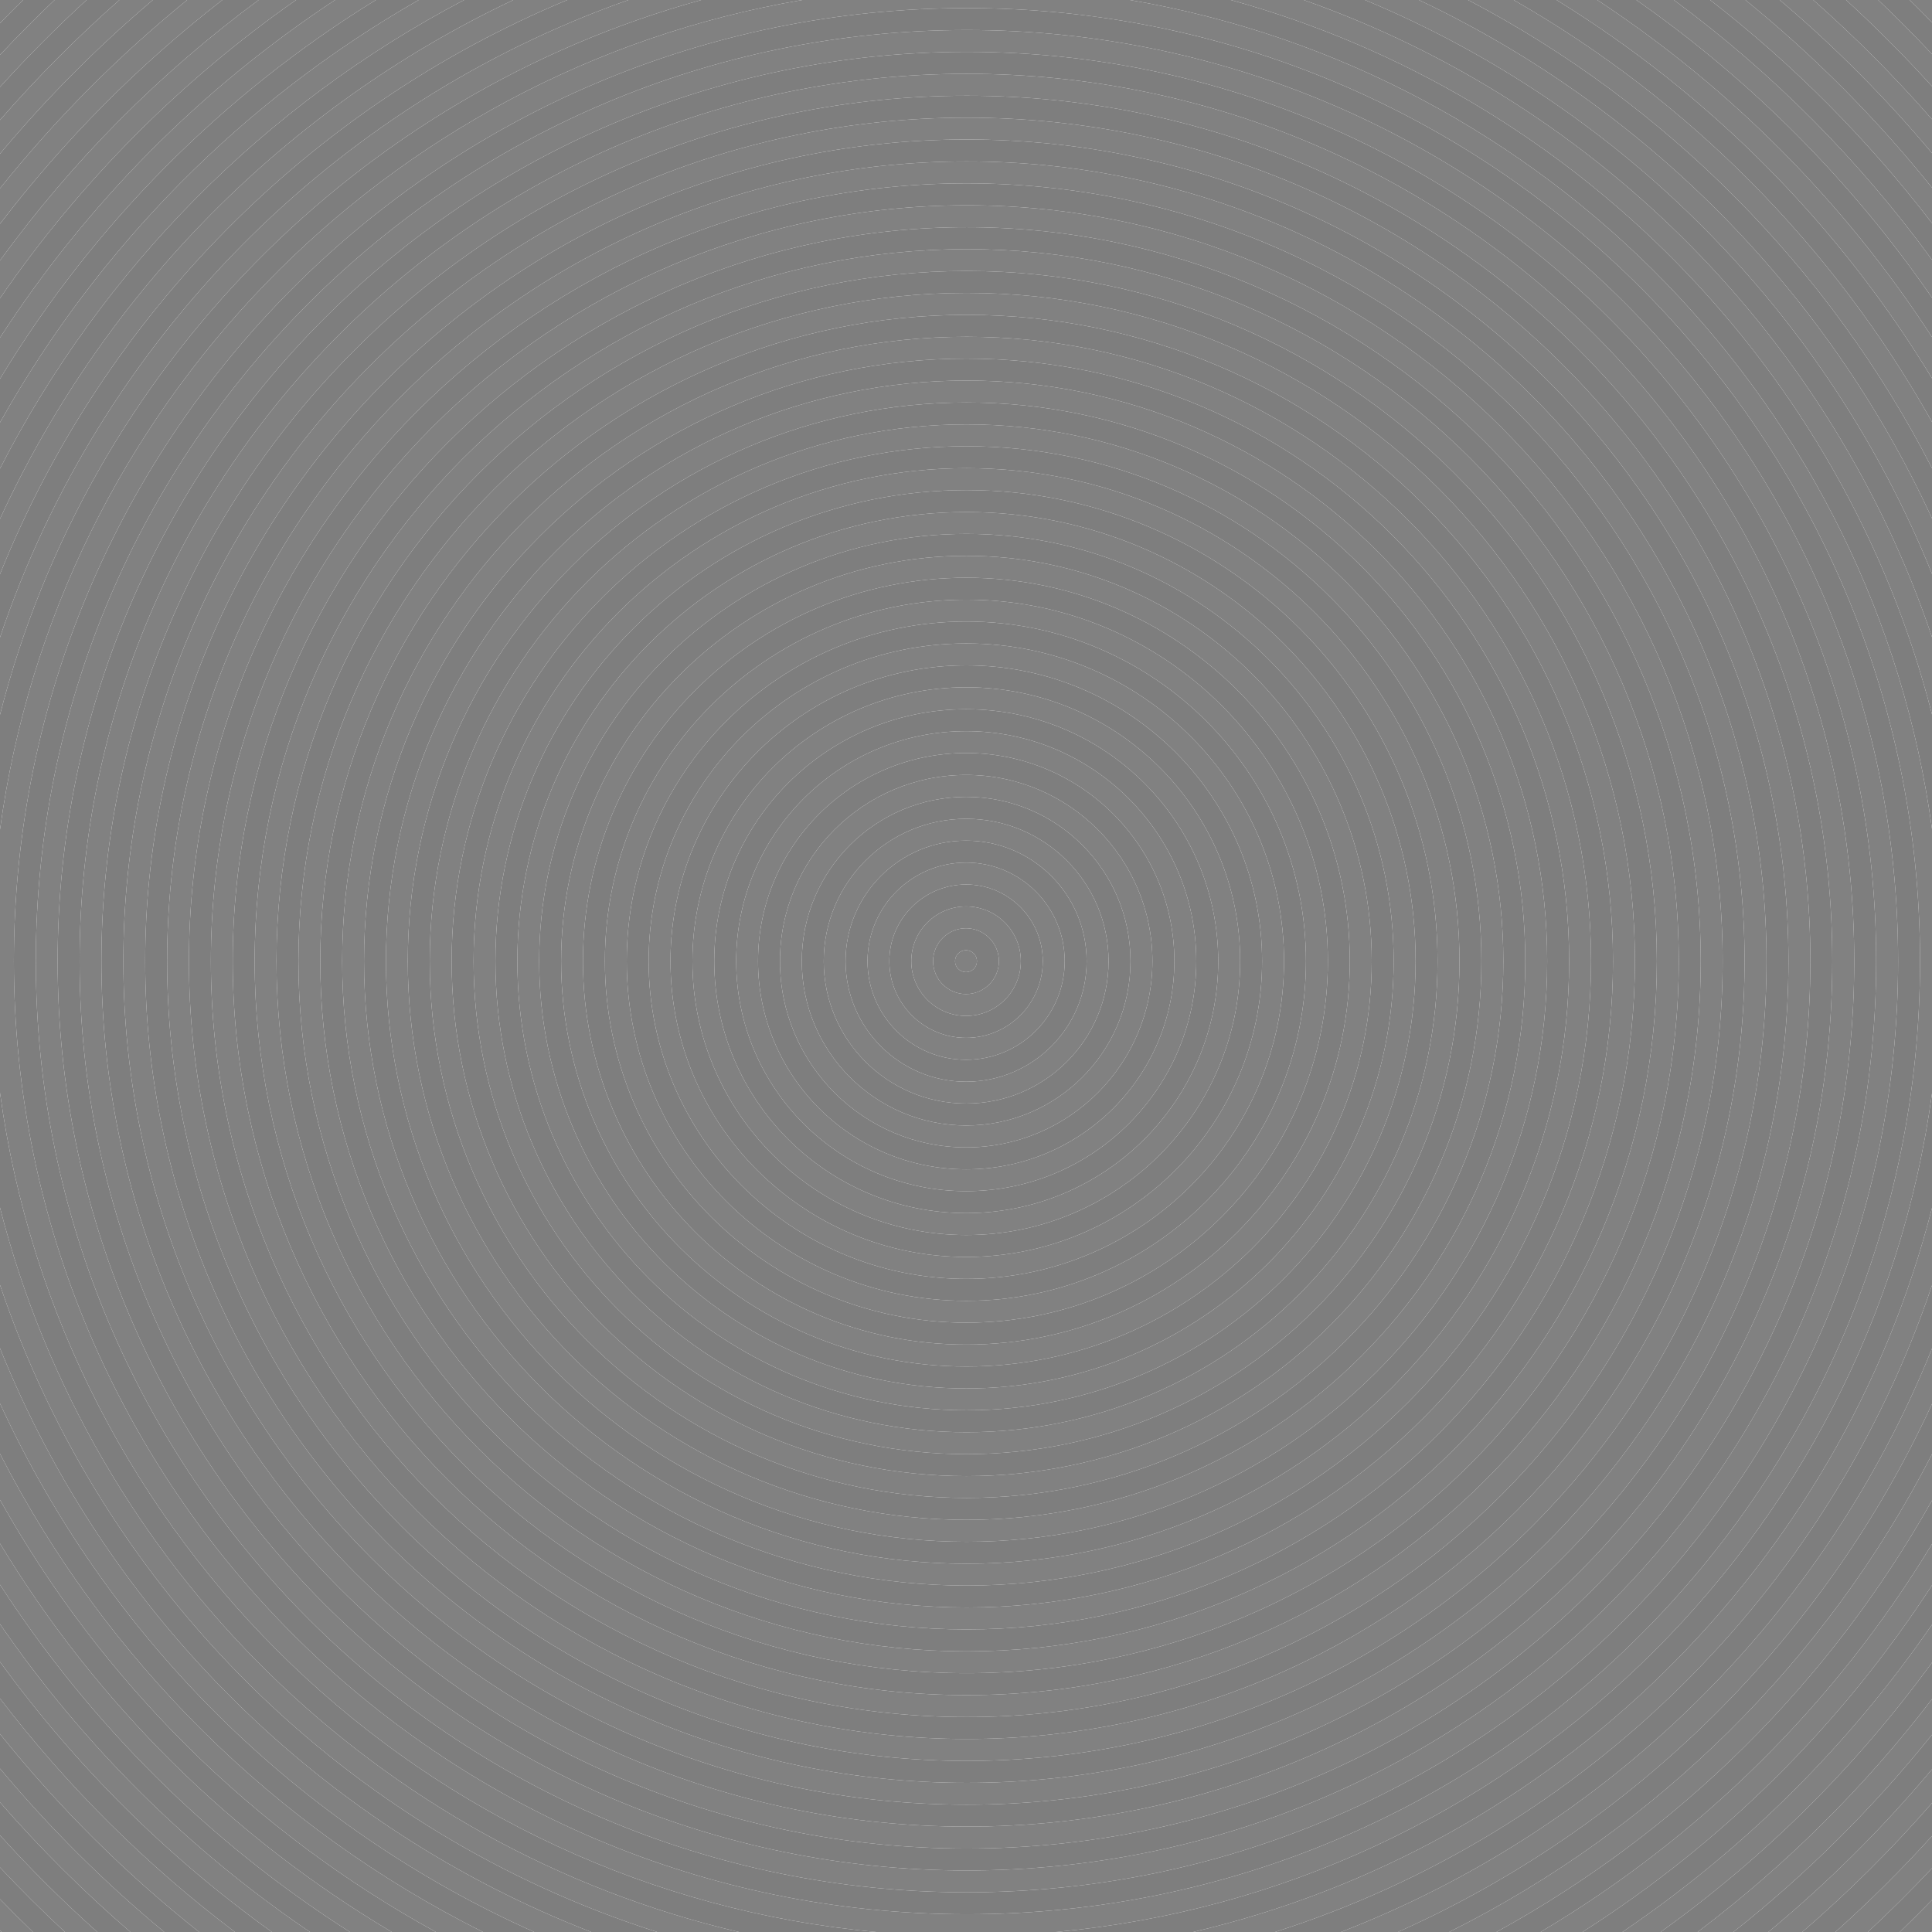 <?xml version="1.0" encoding="utf-8"?>
<!-- Generator: Adobe Illustrator 21.1.0, SVG Export Plug-In . SVG Version: 6.00 Build 0)  -->
<svg version="1.2" baseProfile="tiny" xmlns="http://www.w3.org/2000/svg" xmlns:xlink="http://www.w3.org/1999/xlink" x="0px"
	 y="0px" viewBox="0 0 334 334" xml:space="preserve">
<g id="Layer_1">
	<g>
		<path fill="#818181" d="M167.017,156.703c-5.227,0-9.479,4.245-9.479,9.462
			c0,5.218,4.252,9.463,9.479,9.463c5.218,0,9.463-4.245,9.463-9.463
			C176.479,160.948,172.234,156.703,167.017,156.703z M167,171.853c-3.136,0-5.687-2.551-5.687-5.688
			c0-3.136,2.551-5.687,5.687-5.687c3.137,0,5.688,2.551,5.688,5.687
			C172.688,169.302,170.137,171.853,167,171.853z"/>
		<path fill="#818181" d="M0,280.77v6.527C13.065,305.262,28.948,321.051,47.003,334h6.582
			C32.579,319.756,14.386,301.671,0,280.77z"/>
		<path fill="#818181" d="M0,293.633v6.131C10.149,312.429,21.7,323.923,34.425,334h6.188
			C25.314,322.449,11.645,308.855,0,293.633z"/>
		<path fill="#818181" d="M0,305.748v5.83C6.97,319.576,14.502,327.071,22.537,334h5.858
			C18.089,325.471,8.585,316.006,0,305.748z"/>
		<path fill="#818181" d="M0,317.287v5.548C3.612,326.684,7.355,330.407,11.222,334h5.588
			C10.922,328.723,5.307,323.148,0,317.287z"/>
		<path fill="#818181" d="M0,266.84v7.114C15.603,298.05,36.272,318.572,60.49,334h7.239
			C40.006,317.537,16.685,294.414,0,266.84z"/>
		<path fill="#818181" d="M0,233.08v9.552C18.631,283.164,51.59,315.794,92.354,334h9.853
			C55.749,316.002,18.568,279.25,0,233.08z"/>
		<path fill="#818181" d="M0,208.762v13.379C17.818,275.156,60.222,316.976,113.597,334h14.154
			C65.306,319.397,15.814,270.742,0,208.762z"/>
		<path fill="#818181" d="M0,328.322v5.401c0.094,0.093,0.19,0.184,0.284,0.277h5.413
			C3.764,332.141,1.868,330.246,0,328.322z"/>
		<path fill="#818181" d="M0,251.327v7.963C17.587,290.706,43.773,316.681,75.358,334h8.141
			C47.627,316.077,18.263,286.999,0,251.327z"/>
		<path fill="#818181" d="M121.228,0h-12.596C57.6,17.98,17.262,58.83,0,110.189v13.379
			C15.26,63.763,61.876,16.372,121.228,0z"/>
		<circle fill="#818181" cx="167" cy="166.165" r="1.896"/>
		<path fill="#818181" d="M38.435,0h-6.083C20.444,9.671,9.594,20.593,0,32.565v6.131
			C11.089,24.201,24.016,11.185,38.435,0z"/>
		<path fill="#818181" d="M51.177,0H44.715C27.604,12.628,12.51,27.832,0,45.033v6.527
			C13.832,31.464,31.19,13.978,51.177,0z"/>
		<path fill="#818181" d="M14.96,0H9.428C6.192,3.071,3.053,6.241,0,9.495v5.548
			C4.749,9.798,9.743,4.78,14.96,0z"/>
		<path fill="#818181" d="M26.42,0h-5.784C13.314,6.46,6.416,13.39,0,20.752v5.83
			C8.032,16.985,16.875,8.091,26.42,0z"/>
		<path fill="#818181" d="M98.053,0h-9.324C49.638,18.492,18.075,50.375,0,89.698v9.552
			C18.011,54.465,53.535,18.541,98.053,0z"/>
		<path fill="#818181" d="M80.235,0h-7.859C42.124,17.298,17.031,42.619,0,73.04v7.963
			C17.706,46.419,45.847,18.033,80.235,0z"/>
		<path fill="#818181" d="M64.963,0h-7.037C34.813,15.228,15.049,35.136,0,58.376v7.114
			C16.127,38.838,38.454,16.341,64.963,0z"/>
		<path fill="#818181" d="M167.05,111.237c-30.278,0-54.911,24.641-54.911,54.928s24.633,54.928,54.911,54.928
			c30.287,0,54.928-24.641,54.928-54.928S197.337,111.237,167.05,111.237z M167.05,217.301
			c-28.196,0-51.136-22.939-51.136-51.136s22.939-51.136,51.136-51.136s51.136,22.939,51.136,51.136
			S195.246,217.301,167.05,217.301z"/>
		<path fill="#818181" d="M167.083,80.938c-46.984,0-85.21,38.232-85.21,85.227
			s38.226,85.227,85.21,85.227c46.994,0,85.227-38.232,85.227-85.227S214.077,80.938,167.083,80.938z
			 M167.083,247.6c-44.903,0-81.435-36.531-81.435-81.435s36.531-81.435,81.435-81.435
			s81.435,36.531,81.435,81.435S211.986,247.6,167.083,247.6z"/>
		<path fill="#818181" d="M167.132,27.907c-76.227,0-138.241,62.022-138.241,138.258
			s62.015,138.258,138.241,138.258c76.236,0,138.259-62.022,138.259-138.258
			S243.368,27.907,167.132,27.907z M167.132,300.631c-74.145,0-134.466-60.321-134.466-134.466
			S92.987,31.699,167.132,31.699c74.146,0,134.467,60.321,134.467,134.466S241.277,300.631,167.132,300.631z
			"/>
		<path fill="#818181" d="M167.132,35.49c-72.054,0-130.675,58.621-130.675,130.675
			s58.621,130.675,130.675,130.675c72.055,0,130.676-58.621,130.676-130.675S239.187,35.49,167.132,35.49z
			 M167.133,293.048c-69.974,0-126.9-56.919-126.9-126.883S97.159,39.282,167.133,39.282
			c69.964,0,126.883,56.919,126.883,126.883S237.097,293.048,167.133,293.048z"/>
		<path fill="#818181" d="M167.083,88.521c-42.812,0-77.644,34.831-77.644,77.644s34.831,77.644,77.644,77.644
			s77.644-34.831,77.644-77.644S209.896,88.521,167.083,88.521z M167.066,240.033
			c-40.722,0-73.852-33.137-73.852-73.868s33.13-73.868,73.852-73.868
			c40.731,0,73.868,33.137,73.868,73.868S207.798,240.033,167.066,240.033z"/>
		<path fill="#818181" d="M167.1,73.372c-51.175,0-92.81,41.627-92.81,92.793s41.635,92.793,92.81,92.793
			c51.166,0,92.793-41.627,92.793-92.793S218.266,73.372,167.1,73.372z M167.083,255.183
			c-49.075,0-89.001-39.933-89.001-89.018s39.926-89.018,89.001-89.018
			c49.085,0,89.018,39.933,89.018,89.018S216.168,255.183,167.083,255.183z"/>
		<path fill="#818181" d="M167.1,65.789c-55.348,0-100.376,45.028-100.376,100.376
			s45.028,100.376,100.376,100.376s100.376-45.028,100.376-100.376S222.447,65.789,167.1,65.789z
			 M167.1,262.749c-53.266,0-96.601-43.327-96.601-96.584s43.335-96.584,96.601-96.584
			c53.257,0,96.584,43.327,96.584,96.584S220.356,262.749,167.1,262.749z"/>
		<path fill="#818181" d="M167.116,50.64c-63.701,0-115.526,51.824-115.526,115.525
			s51.825,115.525,115.526,115.525S282.642,229.866,282.642,166.165S230.817,50.64,167.116,50.64z
			 M167.116,277.898c-61.619,0-111.75-50.123-111.75-111.733s50.131-111.733,111.75-111.733
			c61.61,0,111.733,50.123,111.733,111.733S228.727,277.898,167.116,277.898z"/>
		<path fill="#818181" d="M167.148,20.341c-80.407,0-145.824,65.417-145.824,145.824
			s65.417,145.824,145.824,145.824c80.408,0,145.825-65.417,145.825-145.824S247.557,20.341,167.148,20.341z
			 M167.132,308.214c-78.317,0-142.032-63.723-142.032-142.049S88.814,24.116,167.132,24.116
			c78.327,0,142.05,63.723,142.05,142.049S245.459,308.214,167.132,308.214z"/>
		<path fill="#818181" d="M167.133,43.073c-67.883,0-123.109,55.219-123.109,123.092
			S99.25,289.257,167.133,289.257c67.873,0,123.092-55.219,123.092-123.092S235.006,43.073,167.133,43.073z
			 M167.116,285.481c-65.792,0-119.317-53.525-119.317-119.316S101.324,46.849,167.116,46.849
			c65.791,0,119.316,53.525,119.316,119.316S232.907,285.481,167.116,285.481z"/>
		<path fill="#818181" d="M167.033,126.403c-21.925,0-39.762,17.837-39.762,39.762s17.837,39.762,39.762,39.762
			c21.934,0,39.778-17.837,39.778-39.762S188.967,126.403,167.033,126.403z M167.033,202.151
			c-19.843,0-35.985-16.144-35.985-35.986s16.143-35.986,35.985-35.986s35.986,16.144,35.986,35.986
			S186.876,202.151,167.033,202.151z"/>
		<path fill="#818181" d="M167.017,149.119c-9.398,0-17.045,7.646-17.045,17.046s7.646,17.046,17.045,17.046
			c9.399,0,17.046-7.646,17.046-17.046S176.416,149.119,167.017,149.119z M167.017,179.419
			c-7.317,0-13.27-5.945-13.27-13.254c0-7.308,5.952-13.253,13.27-13.253
			c7.309,0,13.254,5.945,13.254,13.253C180.271,173.474,174.325,179.419,167.017,179.419z"/>
		<path fill="#818181" d="M167.066,96.088c-38.632,0-70.061,31.437-70.061,70.077
			s31.429,70.077,70.061,70.077c38.641,0,70.077-31.437,70.077-70.077S205.707,96.088,167.066,96.088z
			 M167.066,232.45c-36.55,0-66.285-29.735-66.285-66.285s29.735-66.285,66.285-66.285
			s66.285,29.735,66.285,66.285S203.616,232.45,167.066,232.45z"/>
		<path fill="#818181" d="M167.033,133.97c-17.752,0-32.194,14.443-32.194,32.195
			s14.442,32.195,32.194,32.195s32.195-14.443,32.195-32.195S184.785,133.97,167.033,133.97z
			 M167.033,194.568c-15.67,0-28.419-12.741-28.419-28.403s12.749-28.403,28.419-28.403
			c15.662,0,28.403,12.741,28.403,28.403S182.695,194.568,167.033,194.568z"/>
		<path fill="#818181" d="M167.033,141.553c-13.58,0-24.628,11.041-24.628,24.612s11.048,24.612,24.628,24.612
			c13.571,0,24.612-11.041,24.612-24.612S180.604,141.553,167.033,141.553z M167.017,187.002
			c-11.489,0-20.836-9.348-20.836-20.837s9.347-20.837,20.836-20.837s20.837,9.348,20.837,20.837
			S178.506,187.002,167.017,187.002z"/>
		<path fill="#818181" d="M167.05,118.82c-26.105,0-47.345,21.239-47.345,47.345
			s21.239,47.345,47.345,47.345s47.345-21.239,47.345-47.345S193.155,118.82,167.05,118.82z
			 M167.033,209.718c-24.016,0-43.553-19.537-43.553-43.553s19.537-43.553,43.553-43.553
			c24.024,0,43.569,19.537,43.569,43.553S191.058,209.718,167.033,209.718z"/>
		<path fill="#818181" d="M167.148,12.758c-84.58,0-153.391,68.818-153.391,153.407
			c0,84.59,68.811,153.408,153.391,153.408c84.59,0,153.408-68.818,153.408-153.408
			C320.557,81.576,251.738,12.758,167.148,12.758z M167.148,315.78
			c-82.498,0-149.615-67.117-149.615-149.615S84.65,16.55,167.148,16.55
			c82.499,0,149.616,67.117,149.616,149.615S249.647,315.78,167.148,315.78z"/>
		<path fill="#818181" d="M3.986,0H0v4.008C1.313,2.656,2.642,1.32,3.986,0z"/>
		<path fill="#818181" d="M167.066,103.671c-34.459,0-62.494,28.035-62.494,62.494
			s28.035,62.494,62.494,62.494s62.494-28.035,62.494-62.494S201.525,103.671,167.066,103.671z
			 M167.05,224.884c-32.368,0-58.702-26.341-58.702-58.719s26.334-58.719,58.702-58.719
			c32.378,0,58.719,26.341,58.719,58.719S199.428,224.884,167.05,224.884z"/>
		<path fill="#818181" d="M334,242.703v-9.577C315.428,279.275,278.26,316.008,231.821,334h9.858
			C282.419,315.805,315.363,283.202,334,242.703z"/>
		<path fill="#818181" d="M334,287.415v-6.55c-14.375,20.86-32.545,38.913-53.518,53.135h6.605
			C305.101,321.079,320.952,305.331,334,287.415z"/>
		<path fill="#818181" d="M334,274.055v-7.127C317.321,294.463,294.02,317.555,266.329,334h7.247
			C297.761,318.593,318.405,298.107,334,274.055z"/>
		<path fill="#818181" d="M334,222.198v-13.366C318.165,270.779,268.681,319.403,206.254,334h14.178
			C273.783,316.982,316.173,275.186,334,222.198z"/>
		<path fill="#818181" d="M167.116,58.223c-59.528,0-107.959,48.423-107.959,107.942
			s48.431,107.942,107.959,107.942c59.52,0,107.942-48.423,107.942-107.942
			S226.636,58.223,167.116,58.223z M167.1,270.332c-57.438,0-104.167-46.729-104.167-104.167
			S109.661,61.998,167.1,61.998S271.267,108.727,271.267,166.165S224.538,270.332,167.1,270.332z"/>
		<path fill="#818181" d="M334,189.035v-45.739C324.073,70.439,267.421,12.25,195.319,0h-56.635
			C66.548,12.257,9.879,70.505,0,143.419v45.491C10.455,266.081,73.324,326.824,151.467,334h31.067
			C260.643,326.828,323.493,266.146,334,189.035z M167.165,330.931c-90.852,0-164.765-73.913-164.765-164.766
			c0-90.852,73.913-164.765,164.765-164.765c90.853,0,164.766,73.913,164.766,164.765
			C331.931,257.018,258.018,330.931,167.165,330.931z"/>
		<path fill="#818181" d="M334,299.888v-6.142c-11.625,15.177-25.264,28.731-40.523,40.254h6.198
			C312.358,323.956,323.875,312.504,334,299.888z"/>
		<path fill="#818181" d="M334,123.498v-13.365C316.729,58.8,276.405,17.974,225.396,0h-12.619
			C272.111,16.365,318.721,63.726,334,123.498z"/>
		<path fill="#818181" d="M334,328.458c-1.825,1.877-3.677,3.727-5.564,5.542h5.425
			c0.046-0.046,0.093-0.09,0.139-0.136V328.458z"/>
		<path fill="#818181" d="M334,322.978v-5.565c-5.273,5.815-10.852,11.347-16.699,16.587h5.61
			C326.73,330.451,330.43,326.776,334,322.978z"/>
		<path fill="#818181" d="M334,311.705v-5.839c-8.56,10.212-18.029,19.637-28.295,28.134h5.869
			C319.566,327.108,327.061,319.655,334,311.705z"/>
		<path fill="#818181" d="M334,259.383v-7.989C315.735,287.035,286.383,316.088,250.534,334h8.166
			C290.252,316.698,316.415,290.757,334,259.383z"/>
		<path fill="#818181" d="M334,65.402v-7.127C318.959,35.079,299.219,15.205,276.14,0h-7.046
			C295.573,16.323,317.878,38.788,334,65.402z"/>
		<path fill="#818181" d="M167.165,5.191C78.404,5.191,6.191,77.404,6.191,166.165
			c0,88.762,72.213,160.975,160.974,160.975c88.762,0,160.975-72.213,160.975-160.975
			C328.14,77.404,255.927,5.191,167.165,5.191z M167.148,323.364
			c-86.67,0-157.182-70.52-157.182-157.199S80.479,8.967,167.148,8.967
			c86.68,0,157.199,70.519,157.199,157.198S253.828,323.364,167.148,323.364z"/>
		<path fill="#818181" d="M334,51.465v-6.55C321.508,27.762,306.445,12.6,289.375,0h-6.486
			C302.845,13.956,320.179,31.409,334,51.465z"/>
		<path fill="#818181" d="M334,99.205V89.627C315.919,50.337,284.372,18.481,245.304,0h-9.33
			C280.473,18.535,315.985,54.44,334,99.205z"/>
		<path fill="#818181" d="M334,80.936v-7.989C316.972,42.568,291.901,17.28,261.682,0h-7.885
			C288.164,18.021,316.292,46.382,334,80.936z"/>
		<path fill="#818181" d="M334,38.584v-6.142C324.43,20.518,313.614,9.638,301.748,0h-6.094
			C310.035,11.156,322.931,24.134,334,38.584z"/>
		<path fill="#818181" d="M334,14.917V9.352C330.989,6.149,327.893,3.026,324.705,0h-5.554
			C324.327,4.742,329.285,9.717,334,14.917z"/>
		<path fill="#818181" d="M334,26.464v-5.839C327.615,13.311,320.755,6.423,313.474,0h-5.795
			C317.186,8.058,325.994,16.912,334,26.464z"/>
		<path fill="#818181" d="M334,3.872V0h-3.854C331.446,1.276,332.73,2.566,334,3.872z"/>
		<path fill="#7E7E7E" d="M167,160.479c-3.136,0-5.687,2.551-5.687,5.687c0,3.137,2.551,5.688,5.687,5.688
			c3.137,0,5.688-2.551,5.688-5.688C172.688,163.029,170.137,160.479,167,160.479z M167,168.062
			c-1.045,0-1.896-0.851-1.896-1.896c0-1.045,0.851-1.896,1.896-1.896
			c1.046,0,1.896,0.851,1.896,1.896C168.896,167.211,168.046,168.062,167,168.062z"/>
		<path fill="#7E7E7E" d="M167.017,152.912c-7.317,0-13.27,5.945-13.27,13.253
			c0,7.309,5.952,13.254,13.27,13.254c7.309,0,13.254-5.945,13.254-13.254
			C180.271,158.857,174.325,152.912,167.017,152.912z M167.017,175.628c-5.227,0-9.479-4.245-9.479-9.463
			c0-5.217,4.252-9.462,9.479-9.462c5.218,0,9.463,4.245,9.463,9.462
			C176.479,171.383,172.234,175.628,167.017,175.628z"/>
		<path fill="#7E7E7E" d="M167.017,145.328c-11.489,0-20.836,9.348-20.836,20.837s9.347,20.837,20.836,20.837
			s20.837-9.348,20.837-20.837S178.506,145.328,167.017,145.328z M167.017,183.211
			c-9.398,0-17.045-7.646-17.045-17.046s7.646-17.046,17.045-17.046c9.399,0,17.046,7.646,17.046,17.046
			S176.416,183.211,167.017,183.211z"/>
		<path fill="#7E7E7E" d="M167.033,137.762c-15.67,0-28.419,12.741-28.419,28.403
			s12.749,28.403,28.419,28.403c15.662,0,28.403-12.741,28.403-28.403S182.695,137.762,167.033,137.762z
			 M167.033,190.777c-13.58,0-24.628-11.041-24.628-24.612s11.048-24.612,24.628-24.612
			c13.571,0,24.612,11.041,24.612,24.612S180.604,190.777,167.033,190.777z"/>
		<path fill="#7E7E7E" d="M167.033,130.179c-19.843,0-35.985,16.144-35.985,35.986
			s16.143,35.986,35.985,35.986s35.986-16.144,35.986-35.986S186.876,130.179,167.033,130.179z
			 M167.033,198.36c-17.752,0-32.194-14.443-32.194-32.195s14.442-32.195,32.194-32.195
			s32.195,14.443,32.195,32.195S184.785,198.36,167.033,198.36z"/>
		<path fill="#7E7E7E" d="M167.033,122.612c-24.016,0-43.553,19.537-43.553,43.553s19.537,43.553,43.553,43.553
			c24.024,0,43.569-19.537,43.569-43.553S191.058,122.612,167.033,122.612z M167.033,205.927
			c-21.925,0-39.762-17.837-39.762-39.762s17.837-39.762,39.762-39.762
			c21.934,0,39.778,17.837,39.778,39.762S188.967,205.927,167.033,205.927z"/>
		<path fill="#7E7E7E" d="M167.05,115.029c-28.196,0-51.136,22.939-51.136,51.136s22.939,51.136,51.136,51.136
			s51.136-22.939,51.136-51.136S195.246,115.029,167.05,115.029z M167.05,213.51
			c-26.105,0-47.345-21.239-47.345-47.345s21.239-47.345,47.345-47.345s47.345,21.239,47.345,47.345
			S193.155,213.51,167.05,213.51z"/>
		<path fill="#7E7E7E" d="M167.05,107.446c-32.368,0-58.702,26.341-58.702,58.719
			s26.334,58.719,58.702,58.719c32.378,0,58.719-26.341,58.719-58.719S199.428,107.446,167.05,107.446z
			 M167.05,221.093c-30.278,0-54.911-24.641-54.911-54.928s24.633-54.928,54.911-54.928
			c30.287,0,54.928,24.641,54.928,54.928S197.337,221.093,167.05,221.093z"/>
		<path fill="#7E7E7E" d="M167.066,99.88c-36.55,0-66.285,29.735-66.285,66.285s29.735,66.285,66.285,66.285
			s66.285-29.735,66.285-66.285S203.616,99.88,167.066,99.88z M167.066,228.659
			c-34.459,0-62.494-28.035-62.494-62.494s28.035-62.494,62.494-62.494s62.494,28.035,62.494,62.494
			S201.525,228.659,167.066,228.659z"/>
		<path fill="#7E7E7E" d="M167.066,92.297c-40.722,0-73.852,33.137-73.852,73.868
			s33.13,73.868,73.852,73.868c40.731,0,73.868-33.137,73.868-73.868S207.798,92.297,167.066,92.297z
			 M167.066,236.242c-38.632,0-70.061-31.437-70.061-70.077s31.429-70.077,70.061-70.077
			c38.641,0,70.077,31.437,70.077,70.077S205.707,236.242,167.066,236.242z"/>
		<path fill="#7E7E7E" d="M167.083,84.73c-44.903,0-81.435,36.531-81.435,81.435
			s36.531,81.435,81.435,81.435s81.435-36.531,81.435-81.435S211.986,84.73,167.083,84.73z
			 M167.083,243.809c-42.812,0-77.644-34.831-77.644-77.644s34.831-77.644,77.644-77.644
			s77.644,34.831,77.644,77.644S209.896,243.809,167.083,243.809z"/>
		<path fill="#7E7E7E" d="M167.083,77.147c-49.075,0-89.001,39.933-89.001,89.018s39.926,89.018,89.001,89.018
			c49.085,0,89.018-39.933,89.018-89.018S216.168,77.147,167.083,77.147z M167.083,251.392
			c-46.984,0-85.21-38.232-85.21-85.227s38.226-85.227,85.21-85.227
			c46.994,0,85.227,38.232,85.227,85.227S214.077,251.392,167.083,251.392z"/>
		<path fill="#7E7E7E" d="M167.1,69.581c-53.266,0-96.601,43.327-96.601,96.584
			s43.335,96.584,96.601,96.584c53.257,0,96.584-43.327,96.584-96.584S220.356,69.581,167.1,69.581z
			 M167.1,258.958c-51.175,0-92.81-41.627-92.81-92.793s41.635-92.793,92.81-92.793
			c51.166,0,92.793,41.627,92.793,92.793S218.266,258.958,167.1,258.958z"/>
		<path fill="#7E7E7E" d="M167.1,61.998c-57.438,0-104.167,46.729-104.167,104.167
			s46.729,104.167,104.167,104.167S271.267,223.604,271.267,166.165S224.538,61.998,167.1,61.998z
			 M167.1,266.541c-55.348,0-100.376-45.028-100.376-100.376S111.752,65.789,167.1,65.789
			s100.376,45.028,100.376,100.376S222.447,266.541,167.1,266.541z"/>
		<path fill="#7E7E7E" d="M167.116,54.432c-61.619,0-111.75,50.123-111.75,111.733s50.131,111.733,111.75,111.733
			c61.61,0,111.733-50.123,111.733-111.733S228.727,54.432,167.116,54.432z M167.116,274.107
			c-59.528,0-107.959-48.423-107.959-107.942S107.588,58.223,167.116,58.223
			c59.52,0,107.942,48.423,107.942,107.942S226.636,274.107,167.116,274.107z"/>
		<path fill="#7E7E7E" d="M167.116,46.849c-65.792,0-119.317,53.525-119.317,119.316
			s53.525,119.316,119.317,119.316c65.791,0,119.316-53.525,119.316-119.316
			S232.907,46.849,167.116,46.849z M167.116,281.69c-63.701,0-115.526-51.824-115.526-115.525
			s51.825-115.525,115.526-115.525S282.642,102.464,282.642,166.165S230.817,281.69,167.116,281.69z"/>
		<path fill="#7E7E7E" d="M167.133,39.282c-69.974,0-126.9,56.919-126.9,126.883
			s56.927,126.883,126.9,126.883c69.964,0,126.883-56.919,126.883-126.883
			S237.097,39.282,167.133,39.282z M167.133,289.257c-67.883,0-123.109-55.219-123.109-123.092
			S99.25,43.073,167.133,43.073c67.873,0,123.092,55.219,123.092,123.092S235.006,289.257,167.133,289.257z"/>
		<path fill="#7E7E7E" d="M167.132,31.699c-74.145,0-134.466,60.321-134.466,134.466
			S92.987,300.631,167.132,300.631c74.146,0,134.467-60.321,134.467-134.466S241.277,31.699,167.132,31.699z
			 M167.132,296.84c-72.054,0-130.675-58.621-130.675-130.675s58.621-130.675,130.675-130.675
			c72.055,0,130.676,58.621,130.676,130.675S239.187,296.84,167.132,296.84z"/>
		<path fill="#7E7E7E" d="M167.132,24.116c-78.317,0-142.032,63.723-142.032,142.049
			s63.715,142.049,142.032,142.049c78.327,0,142.05-63.723,142.05-142.049S245.459,24.116,167.132,24.116
			z M167.132,304.423c-76.227,0-138.241-62.022-138.241-138.258S90.905,27.907,167.132,27.907
			c76.236,0,138.259,62.022,138.259,138.258S243.368,304.423,167.132,304.423z"/>
		<path fill="#7E7E7E" d="M167.148,16.55c-82.498,0-149.615,67.117-149.615,149.615
			s67.117,149.615,149.615,149.615c82.499,0,149.616-67.117,149.616-149.615S249.647,16.55,167.148,16.55
			z M167.148,311.989c-80.407,0-145.824-65.417-145.824-145.824S86.741,20.341,167.148,20.341
			c80.408,0,145.825,65.417,145.825,145.824S247.557,311.989,167.148,311.989z"/>
		<path fill="#7E7E7E" d="M167.148,8.967C80.479,8.967,9.967,79.485,9.967,166.165
			s70.512,157.199,157.182,157.199c86.68,0,157.199-70.52,157.199-157.199S253.828,8.967,167.148,8.967z
			 M167.148,319.573c-84.58,0-153.391-68.818-153.391-153.408c0-84.589,68.811-153.407,153.391-153.407
			c84.59,0,153.408,68.818,153.408,153.407C320.557,250.755,251.738,319.573,167.148,319.573z"/>
		<path fill="#7E7E7E" d="M167.165,1.4c-90.852,0-164.765,73.913-164.765,164.765
			c0,90.853,73.913,164.766,164.765,164.766c90.853,0,164.766-73.913,164.766-164.766
			C331.931,75.313,258.018,1.4,167.165,1.4z M167.165,327.14
			c-88.761,0-160.974-72.213-160.974-160.975c0-88.761,72.213-160.974,160.974-160.974
			c88.762,0,160.975,72.213,160.975,160.974C328.14,254.927,255.927,327.14,167.165,327.14z"/>
		<path fill="#7E7E7E" d="M0,188.911v19.852C15.814,270.742,65.306,319.397,127.75,334h23.717
			C73.324,326.824,10.455,266.081,0,188.911z"/>
		<path fill="#7E7E7E" d="M334,143.295v-19.797C318.721,63.726,272.111,16.365,212.777,0h-17.458
			C267.421,12.25,324.073,70.439,334,143.295z"/>
		<path fill="#7E7E7E" d="M334,208.832v-19.797C323.493,266.146,260.643,326.828,182.534,334h23.719
			C268.681,319.403,318.165,270.779,334,208.832z"/>
		<path fill="#7E7E7E" d="M138.684,0h-17.456C61.876,16.372,15.26,63.763,0,123.568v19.852
			C9.879,70.505,66.548,12.257,138.684,0z"/>
		<path fill="#7E7E7E" d="M334,233.126v-10.928C316.173,275.186,273.783,316.982,220.432,334h11.389
			C278.26,316.008,315.428,279.275,334,233.126z"/>
		<path fill="#7E7E7E" d="M0,222.141v10.939C18.568,279.25,55.749,316.002,102.207,334h11.389
			C60.222,316.976,17.818,275.156,0,222.141z"/>
		<path fill="#7E7E7E" d="M108.632,0h-10.579C53.535,18.541,18.011,54.465,0,99.25v10.939
			C17.262,58.83,57.6,17.98,108.632,0z"/>
		<path fill="#7E7E7E" d="M334,110.133V99.205C315.985,54.44,280.473,18.535,235.975,0h-10.578
			C276.405,17.974,316.729,58.8,334,110.133z"/>
		<path fill="#7E7E7E" d="M334,251.394v-8.691C315.363,283.202,282.419,315.805,241.679,334h8.856
			C286.383,316.088,315.735,287.035,334,251.394z"/>
		<path fill="#7E7E7E" d="M334,89.627v-8.691C316.292,46.382,288.164,18.021,253.798,0h-8.493
			C284.372,18.481,315.919,50.337,334,89.627z"/>
		<path fill="#7E7E7E" d="M0,242.632v8.695c18.263,35.671,47.627,64.75,83.499,82.673h8.856
			C51.59,315.794,18.631,283.164,0,242.632z"/>
		<path fill="#7E7E7E" d="M88.729,0h-8.493C45.847,18.033,17.706,46.419,0,81.003v8.695
			C18.075,50.375,49.638,18.492,88.729,0z"/>
		<path fill="#7E7E7E" d="M72.376,0h-7.413C38.454,16.341,16.127,38.838,0,65.49v7.55
			C17.031,42.619,42.124,17.298,72.376,0z"/>
		<path fill="#7E7E7E" d="M334,72.947v-7.545C317.878,38.788,295.573,16.323,269.094,0h-7.412
			C291.901,17.28,316.972,42.568,334,72.947z"/>
		<path fill="#7E7E7E" d="M334,266.928v-7.545c-17.585,31.374-43.748,57.315-75.3,74.617h7.629
			C294.02,317.555,317.321,294.463,334,266.928z"/>
		<path fill="#7E7E7E" d="M0,259.291v7.549C16.685,294.414,40.006,317.537,67.729,334h7.63
			C43.773,316.681,17.587,290.706,0,259.291z"/>
		<path fill="#7E7E7E" d="M334,280.865v-6.81c-15.595,24.052-36.239,44.538-60.424,59.945h6.906
			C301.455,319.778,319.625,301.726,334,280.865z"/>
		<path fill="#7E7E7E" d="M0,273.954v6.815C14.386,301.671,32.579,319.756,53.584,334h6.906
			C36.272,318.572,15.603,298.05,0,273.954z"/>
		<path fill="#7E7E7E" d="M57.926,0h-6.749C31.19,13.978,13.832,31.464,0,51.561v6.815
			C15.049,35.136,34.813,15.228,57.926,0z"/>
		<path fill="#7E7E7E" d="M334,58.275v-6.81C320.179,31.409,302.845,13.956,282.889,0h-6.749
			C299.219,15.205,318.959,35.079,334,58.275z"/>
		<path fill="#7E7E7E" d="M44.715,0h-6.28C24.016,11.185,11.089,24.201,0,38.697v6.337
			C12.51,27.832,27.604,12.628,44.715,0z"/>
		<path fill="#7E7E7E" d="M334,293.746v-6.331C320.952,305.331,305.101,321.079,287.087,334h6.39
			C308.736,322.477,322.375,308.922,334,293.746z"/>
		<path fill="#7E7E7E" d="M0,287.297v6.337C11.645,308.855,25.314,322.449,40.612,334h6.391
			C28.948,321.051,13.065,305.262,0,287.297z"/>
		<path fill="#7E7E7E" d="M334,44.915v-6.331C322.931,24.134,310.035,11.156,295.654,0h-6.279
			C306.445,12.6,321.508,27.762,334,44.915z"/>
		<path fill="#7E7E7E" d="M334,32.442v-5.978C325.994,16.912,317.186,8.058,307.679,0h-5.932
			C313.614,9.638,324.43,20.518,334,32.442z"/>
		<path fill="#7E7E7E" d="M0,299.765v5.984C8.585,316.006,18.089,325.471,28.395,334h6.03
			C21.7,323.923,10.149,312.429,0,299.765z"/>
		<path fill="#7E7E7E" d="M334,305.866v-5.978C323.875,312.504,312.358,323.956,299.675,334h6.03
			C315.971,325.503,325.44,316.078,334,305.866z"/>
		<path fill="#7E7E7E" d="M32.352,0h-5.932C16.875,8.091,8.032,16.985,0,26.582v5.984
			C9.594,20.593,20.444,9.671,32.352,0z"/>
		<path fill="#7E7E7E" d="M334,317.413v-5.708c-6.939,7.95-14.434,15.403-22.427,22.295h5.728
			C323.148,328.76,328.727,323.229,334,317.413z"/>
		<path fill="#7E7E7E" d="M20.637,0h-5.677C9.743,4.78,4.749,9.798,0,15.043v5.708
			C6.416,13.39,13.314,6.46,20.637,0z"/>
		<path fill="#7E7E7E" d="M334,20.625v-5.708C329.285,9.717,324.327,4.742,319.151,0h-5.677
			C320.755,6.423,327.615,13.311,334,20.625z"/>
		<path fill="#7E7E7E" d="M0,311.578v5.708C5.307,323.148,10.922,328.723,16.81,334h5.727
			C14.502,327.071,6.97,319.576,0,311.578z"/>
		<path fill="#7E7E7E" d="M334,9.352V3.872C332.73,2.566,331.446,1.276,330.146,0h-5.442
			C327.893,3.026,330.989,6.149,334,9.352z"/>
		<path fill="#7E7E7E" d="M0,322.835v5.487c1.868,1.924,3.764,3.819,5.697,5.678h5.525
			C7.355,330.407,3.612,326.684,0,322.835z"/>
		<path fill="#7E7E7E" d="M334,328.458v-5.48c-3.57,3.798-7.27,7.473-11.089,11.022h5.525
			C330.323,332.185,332.175,330.335,334,328.458z"/>
		<path fill="#7E7E7E" d="M9.428,0H3.986C2.642,1.32,1.313,2.656,0,4.008v5.487
			C3.053,6.241,6.192,3.071,9.428,0z"/>
		<path fill="#7E7E7E" d="M334,333.864c-0.046,0.046-0.093,0.09-0.139,0.136H334V333.864z"/>
		<path fill="#7E7E7E" d="M0,334h0.284C0.19,333.907,0.094,333.816,0,333.723V334z"/>
	</g>
</g>
<g id="Layer_3" display="none">
</g>
<g id="Layer_2" display="none">
</g>
</svg>
